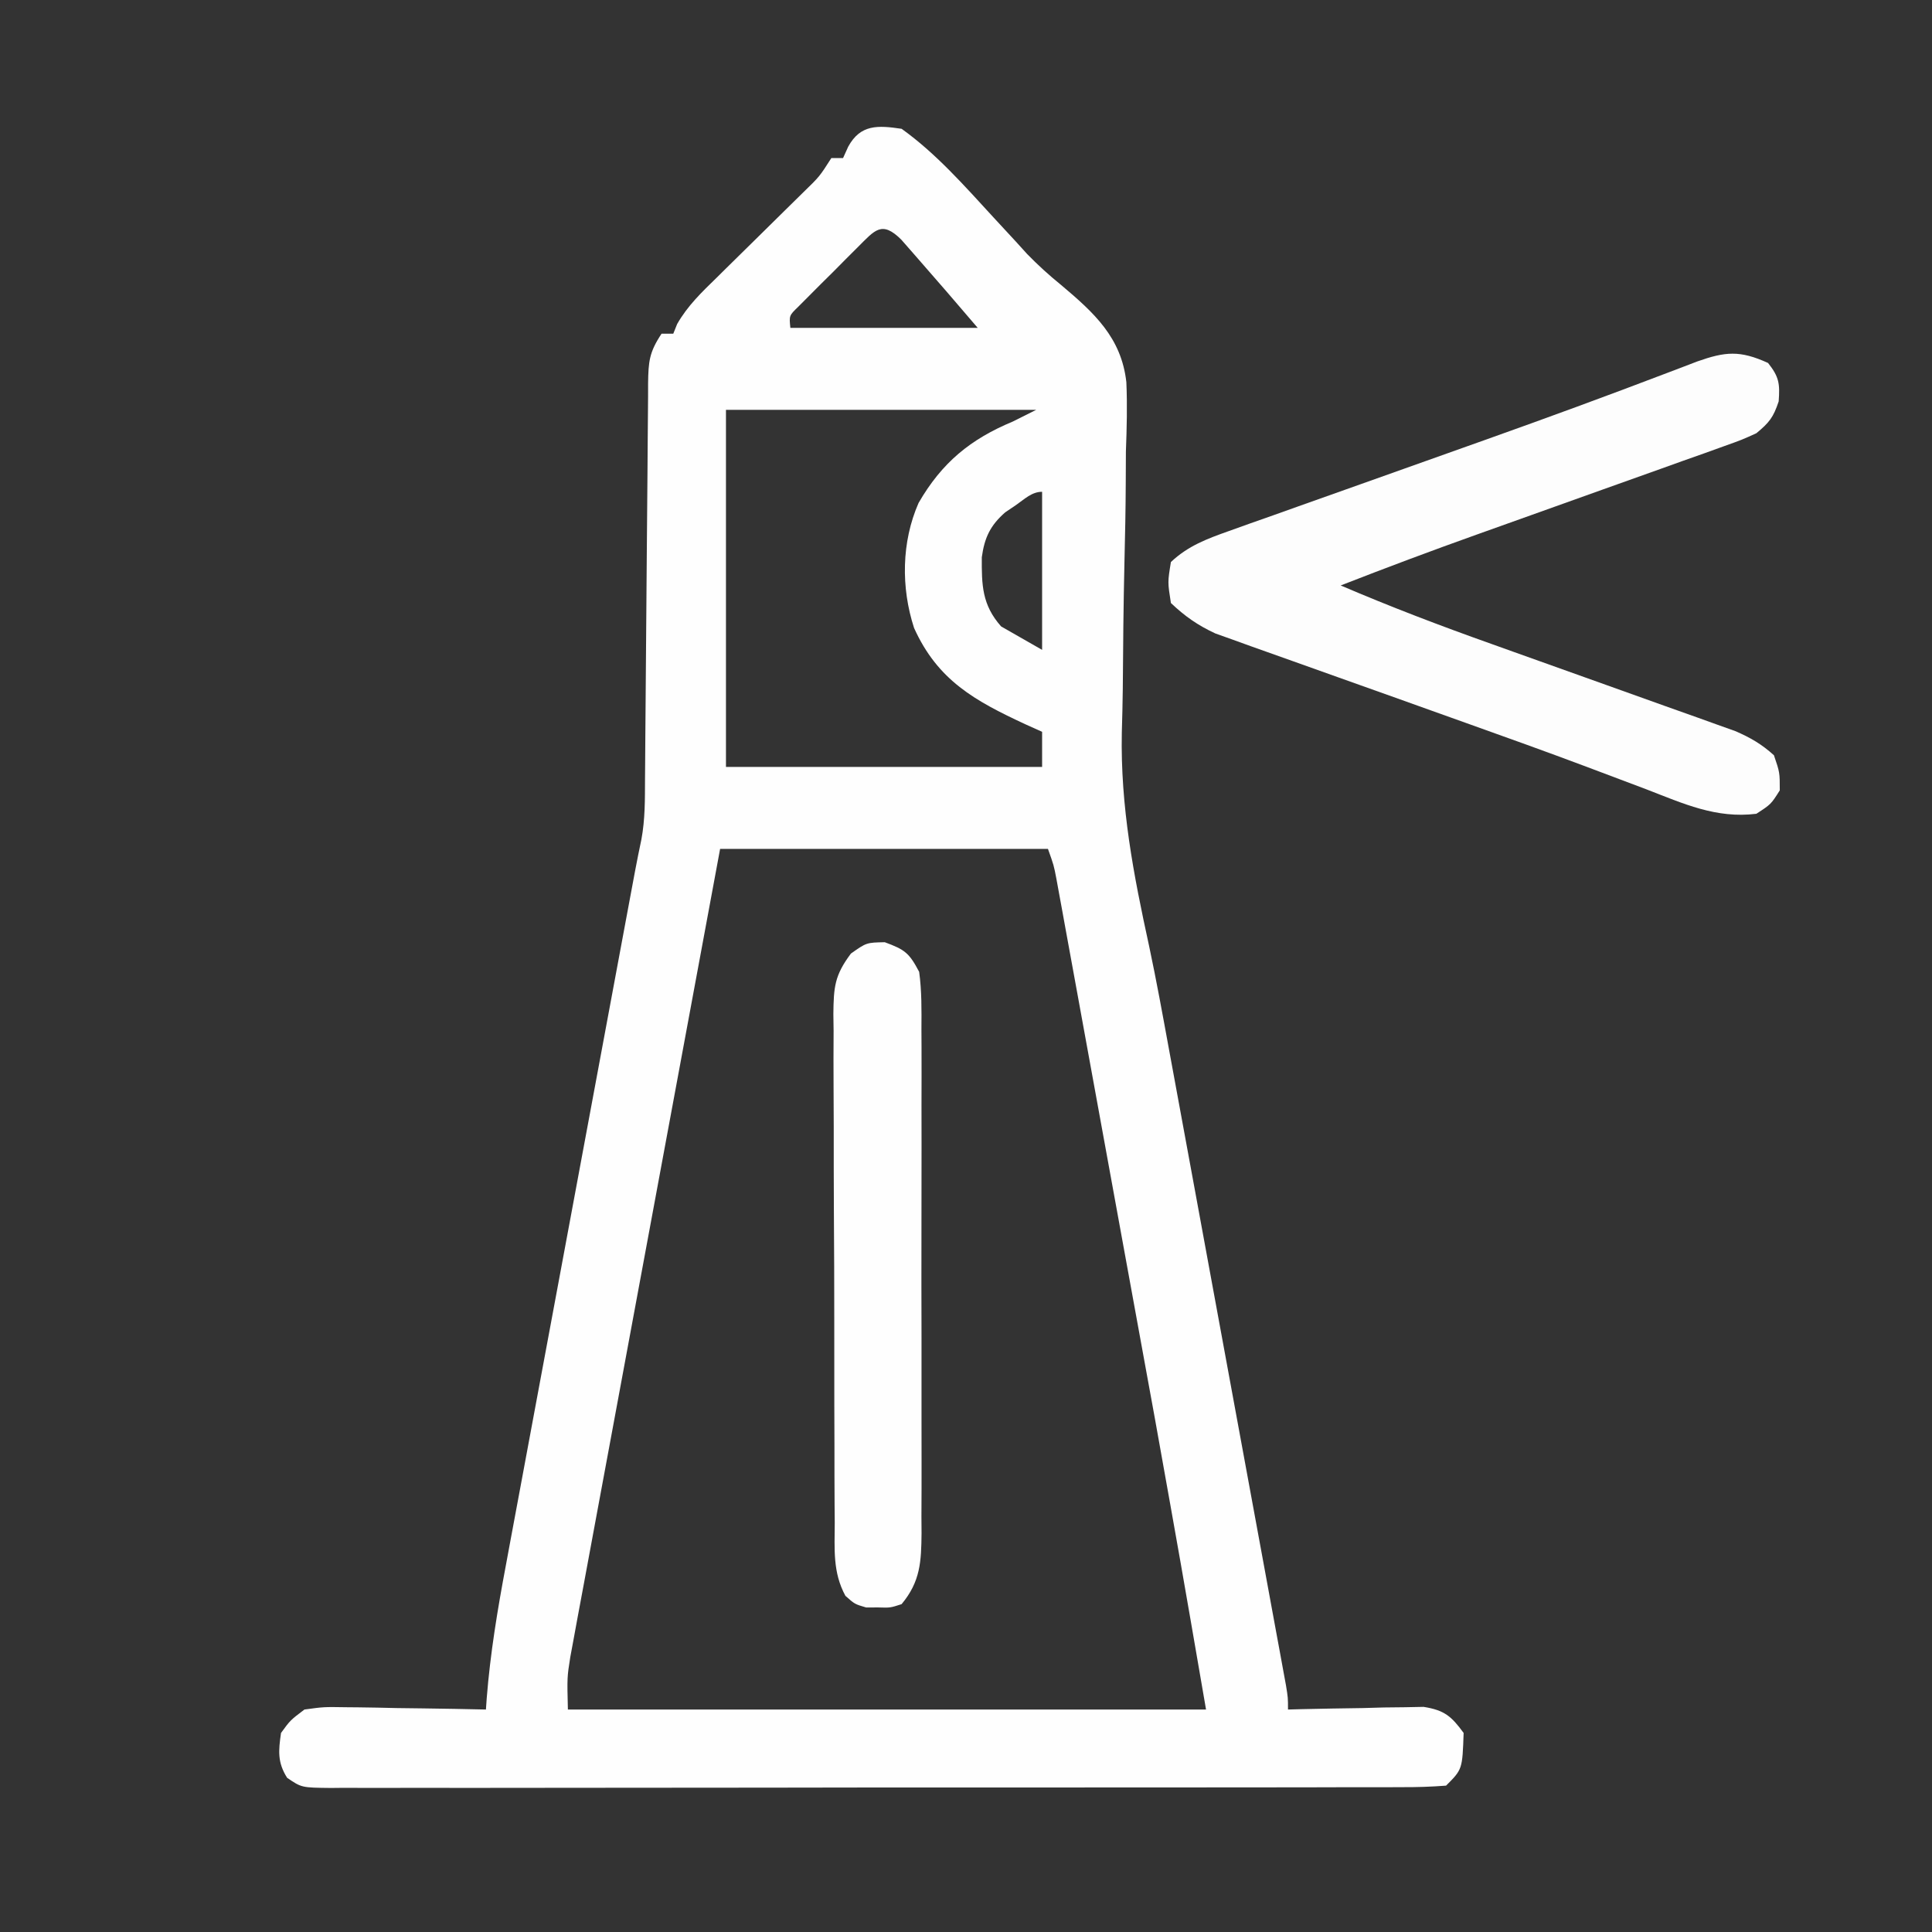 <?xml version="1.0" encoding="UTF-8"?>
<svg version="1.1" xmlns="http://www.w3.org/2000/svg" width="330" height="330">
<rect width="100%" height="100%" fill="#333333" stroke="none"/>
<path d="M0 0 C5.895 4.217 10.804 9.812 15.688 15.125 C16.96 16.505 18.235 17.882 19.512 19.258 C20.476 20.321 20.476 20.321 21.459 21.406 C23.348 23.335 25.155 24.981 27.236 26.67 C32.885 31.429 37.541 35.654 38.39 43.281 C38.564 47.237 38.462 51.155 38.312 55.109 C38.298 56.847 38.29 58.584 38.288 60.322 C38.269 64.878 38.177 69.429 38.065 73.984 C37.895 81.224 37.829 88.466 37.78 95.708 C37.751 98.19 37.686 100.67 37.615 103.151 C37.366 115.743 39.598 127.341 42.28 139.607 C43.526 145.477 44.598 151.379 45.679 157.281 C46.021 159.133 46.021 159.133 46.369 161.023 C46.965 164.252 47.559 167.481 48.151 170.71 C48.781 174.141 49.413 177.571 50.045 181.001 C51.099 186.728 52.152 192.455 53.204 198.182 C54.419 204.799 55.637 211.415 56.856 218.031 C58.037 224.441 59.216 230.851 60.395 237.261 C60.893 239.975 61.393 242.689 61.893 245.403 C62.587 249.167 63.278 252.931 63.968 256.695 C64.175 257.817 64.382 258.94 64.596 260.096 C64.875 261.624 64.875 261.624 65.16 263.182 C65.324 264.07 65.487 264.957 65.655 265.872 C66 268 66 268 66 270 C66.767 269.979 67.533 269.958 68.323 269.937 C71.799 269.853 75.274 269.801 78.75 269.75 C79.957 269.716 81.163 269.683 82.406 269.648 C83.566 269.636 84.727 269.623 85.922 269.609 C86.99 269.588 88.058 269.567 89.159 269.546 C92.71 270.114 93.895 271.124 96 274 C95.786 280.214 95.786 280.214 93 283 C90.411 283.2 87.929 283.274 85.339 283.261 C84.539 283.265 83.739 283.268 82.915 283.272 C80.219 283.283 77.524 283.279 74.828 283.275 C72.902 283.279 70.975 283.284 69.049 283.29 C63.805 283.304 58.562 283.304 53.318 283.302 C48.946 283.301 44.575 283.305 40.203 283.31 C29.893 283.321 19.584 283.322 9.274 283.316 C-1.376 283.31 -12.025 283.322 -22.675 283.343 C-31.806 283.361 -40.937 283.367 -50.069 283.364 C-55.528 283.362 -60.987 283.364 -66.446 283.378 C-71.578 283.391 -76.71 283.389 -81.843 283.376 C-83.73 283.374 -85.617 283.376 -87.504 283.385 C-90.073 283.395 -92.642 283.387 -95.212 283.374 C-95.964 283.382 -96.717 283.389 -97.492 283.397 C-102.497 283.344 -102.497 283.344 -104.959 281.66 C-106.63 278.995 -106.438 277.063 -106 274 C-104.421 271.833 -104.421 271.833 -102 270 C-98.7 269.546 -98.7 269.546 -94.828 269.609 C-94.146 269.615 -93.463 269.621 -92.76 269.627 C-90.589 269.649 -88.42 269.699 -86.25 269.75 C-84.775 269.77 -83.3 269.788 -81.824 269.805 C-78.216 269.849 -74.608 269.918 -71 270 C-70.956 269.363 -70.911 268.727 -70.865 268.071 C-70.259 260.42 -69.026 252.976 -67.607 245.438 C-67.362 244.115 -67.117 242.791 -66.873 241.467 C-66.214 237.907 -65.549 234.348 -64.883 230.789 C-64.185 227.051 -63.492 223.312 -62.799 219.573 C-61.487 212.503 -60.169 205.433 -58.85 198.364 C-57.351 190.33 -55.858 182.295 -54.366 174.26 C-52.166 162.416 -49.963 150.572 -47.755 138.729 C-47.403 136.841 -47.051 134.954 -46.7 133.067 C-46.384 131.377 -46.384 131.377 -46.063 129.652 C-45.88 128.676 -45.698 127.699 -45.511 126.693 C-45.174 124.917 -44.818 123.144 -44.443 121.375 C-43.803 117.942 -43.839 114.524 -43.826 111.044 C-43.82 110.258 -43.813 109.473 -43.806 108.663 C-43.792 106.963 -43.78 105.262 -43.77 103.562 C-43.754 100.872 -43.731 98.183 -43.705 95.493 C-43.635 87.848 -43.574 80.204 -43.523 72.559 C-43.491 67.878 -43.45 63.197 -43.403 58.517 C-43.387 56.733 -43.375 54.949 -43.366 53.165 C-43.354 50.676 -43.33 48.186 -43.303 45.697 C-43.302 44.958 -43.302 44.219 -43.301 43.458 C-43.248 39.76 -43.107 38.161 -41 35 C-40.34 35 -39.68 35 -39 35 C-38.672 34.182 -38.672 34.182 -38.338 33.348 C-36.558 30.225 -34.143 27.916 -31.59 25.43 C-31.062 24.907 -30.535 24.385 -29.991 23.847 C-28.311 22.185 -26.625 20.53 -24.938 18.875 C-23.247 17.212 -21.559 15.549 -19.873 13.882 C-18.825 12.846 -17.775 11.813 -16.721 10.783 C-14.016 8.154 -14.016 8.154 -12 5 C-11.34 5 -10.68 5 -10 5 C-9.711 4.361 -9.422 3.721 -9.125 3.062 C-7.025 -0.787 -4.057 -0.601 0 0 Z M-7.477 20.211 C-8.147 20.879 -8.817 21.546 -9.508 22.234 C-10.556 23.294 -10.556 23.294 -11.625 24.375 C-12.331 25.074 -13.038 25.772 -13.766 26.492 C-14.767 27.498 -14.767 27.498 -15.789 28.523 C-16.713 29.45 -16.713 29.45 -17.655 30.396 C-19.214 31.906 -19.214 31.906 -19 34 C-8.44 34 2.12 34 13 34 C7.655 27.755 7.655 27.755 2.25 21.562 C1.492 20.698 0.734 19.833 -0.047 18.941 C-3.391 15.617 -4.556 17.301 -7.477 20.211 Z M-30 48 C-30 68.13 -30 88.26 -30 109 C-12.18 109 5.64 109 24 109 C24 107.02 24 105.04 24 103 C23.059 102.576 22.118 102.152 21.148 101.715 C12.546 97.716 6.168 94.232 2.125 85.25 C-0.116 78.368 -0.026 70.566 2.898 63.91 C6.872 57.02 11.748 53.02 19 50 C20.32 49.34 21.64 48.68 23 48 C5.51 48 -11.98 48 -30 48 Z M19.562 64.25 C18.945 64.668 18.328 65.085 17.691 65.516 C15.143 67.752 14.16 69.838 13.699 73.184 C13.675 77.922 13.721 81.298 17 85 C20.465 86.98 20.465 86.98 24 89 C24 80.09 24 71.18 24 62 C22.23 62 20.981 63.271 19.562 64.25 Z M-31 123 C-34.396 141.279 -37.787 159.56 -41.17 177.841 C-42.741 186.33 -44.314 194.818 -45.892 203.306 C-47.267 210.704 -48.638 218.102 -50.005 225.502 C-50.729 229.419 -51.455 233.337 -52.185 237.253 C-52.872 240.941 -53.555 244.629 -54.234 248.319 C-54.602 250.315 -54.976 252.31 -55.35 254.305 C-55.569 255.5 -55.788 256.695 -56.013 257.926 C-56.205 258.96 -56.396 259.994 -56.594 261.06 C-57.137 264.496 -57.137 264.496 -57 270 C-21.03 270 14.94 270 52 270 C47.712 245.114 47.712 245.114 43.257 220.258 C43.045 219.093 42.832 217.928 42.613 216.728 C42.395 215.536 42.177 214.345 41.953 213.117 C41.492 210.588 41.03 208.058 40.569 205.528 C39.616 200.3 38.661 195.072 37.706 189.844 C36.603 183.81 35.503 177.777 34.404 171.743 C33.337 165.88 32.267 160.018 31.196 154.156 C30.744 151.68 30.293 149.204 29.842 146.728 C29.217 143.298 28.59 139.867 27.962 136.437 C27.685 134.909 27.685 134.909 27.402 133.349 C27.231 132.419 27.06 131.489 26.884 130.531 C26.736 129.724 26.589 128.916 26.437 128.084 C26.004 125.821 26.004 125.821 25 123 C6.52 123 -11.96 123 -31 123 Z " fill="#FEFEFE" transform="translate(154,22)"/>
<path d="M0 0 C1.886 2.379 2.034 3.539 1.812 6.562 C0.899 9.304 0.203 10.174 -2 12 C-4.475 13.124 -4.475 13.124 -7.458 14.189 C-8.578 14.593 -9.697 14.997 -10.849 15.413 C-12.668 16.056 -12.668 16.056 -14.523 16.711 C-15.789 17.165 -17.054 17.619 -18.318 18.075 C-21.655 19.274 -24.994 20.463 -28.335 21.649 C-32.348 23.077 -36.357 24.514 -40.366 25.952 C-43.496 27.074 -46.628 28.194 -49.761 29.309 C-57.556 32.089 -65.29 34.994 -73 38 C-64.527 41.633 -55.967 44.892 -47.281 47.977 C-46.007 48.433 -44.734 48.889 -43.46 49.346 C-38.117 51.263 -32.771 53.173 -27.423 55.076 C-24.126 56.25 -20.832 57.43 -17.539 58.614 C-15.69 59.277 -13.839 59.932 -11.988 60.587 C-10.305 61.193 -10.305 61.193 -8.588 61.811 C-7.603 62.162 -6.617 62.514 -5.602 62.876 C-3.013 63.994 -1.091 65.112 1 67 C2 69.938 2 69.938 2 73 C0.5 75.375 0.5 75.375 -2 77 C-8.874 77.856 -14.476 75.261 -20.812 72.812 C-23.452 71.815 -26.093 70.82 -28.734 69.828 C-29.483 69.546 -30.232 69.263 -31.003 68.973 C-37.89 66.387 -44.813 63.905 -51.742 61.434 C-53.706 60.734 -55.669 60.031 -57.632 59.329 C-58.285 59.095 -58.937 58.862 -59.61 58.621 C-60.935 58.147 -62.26 57.673 -63.585 57.198 C-66.903 56.011 -70.221 54.828 -73.542 53.651 C-76.11 52.741 -78.677 51.826 -81.241 50.905 C-83.61 50.053 -85.982 49.209 -88.357 48.374 C-89.422 47.989 -90.487 47.604 -91.584 47.207 C-92.513 46.876 -93.442 46.545 -94.399 46.204 C-97.394 44.818 -99.606 43.272 -102 41 C-102.562 37.438 -102.562 37.438 -102 34 C-99.061 31.225 -95.824 30.03 -92.052 28.691 C-90.246 28.044 -90.246 28.044 -88.405 27.384 C-87.087 26.92 -85.77 26.456 -84.453 25.992 C-83.081 25.503 -81.71 25.013 -80.338 24.523 C-76.713 23.228 -73.085 21.941 -69.456 20.657 C-63.737 18.63 -58.021 16.592 -52.306 14.554 C-50.905 14.055 -49.505 13.556 -48.104 13.058 C-37.758 9.376 -27.453 5.599 -17.193 1.684 C-16.295 1.342 -15.397 1.001 -14.472 0.649 C-13.699 0.353 -12.926 0.056 -12.13 -0.249 C-7.316 -1.947 -4.826 -2.203 0 0 Z " fill="#FDFDFD" transform="translate(302,62)"/>
<path d="M0 0 C3.454 1.276 4.165 1.822 5.875 5.062 C6.325 8.337 6.284 11.591 6.263 14.892 C6.268 15.89 6.274 16.887 6.279 17.914 C6.292 21.212 6.284 24.51 6.273 27.809 C6.275 30.1 6.278 32.392 6.282 34.683 C6.287 39.488 6.28 44.292 6.266 49.096 C6.249 55.254 6.259 61.412 6.277 67.57 C6.288 72.303 6.284 77.036 6.276 81.769 C6.274 84.04 6.277 86.31 6.284 88.581 C6.292 91.755 6.28 94.929 6.263 98.103 C6.272 99.512 6.272 99.512 6.282 100.948 C6.235 105.771 6.101 109.189 2.875 113.062 C0.938 113.691 0.938 113.691 -1.125 113.625 C-1.806 113.626 -2.486 113.628 -3.188 113.629 C-5.125 113.062 -5.125 113.062 -6.72 111.647 C-8.914 107.612 -8.559 103.664 -8.545 99.141 C-8.553 98.134 -8.562 97.127 -8.571 96.09 C-8.594 92.759 -8.595 89.429 -8.594 86.098 C-8.601 83.784 -8.609 81.47 -8.617 79.156 C-8.63 74.304 -8.632 69.453 -8.626 64.602 C-8.62 58.383 -8.651 52.165 -8.691 45.946 C-8.717 41.166 -8.72 36.387 -8.716 31.608 C-8.718 29.315 -8.728 27.022 -8.745 24.729 C-8.767 21.523 -8.758 18.319 -8.74 15.114 C-8.753 14.165 -8.767 13.217 -8.78 12.24 C-8.722 7.685 -8.589 5.682 -5.782 1.938 C-3.125 0.062 -3.125 0.062 0 0 Z " fill="#FEFEFE" transform="translate(151.125,160.938)"/>
</svg>
